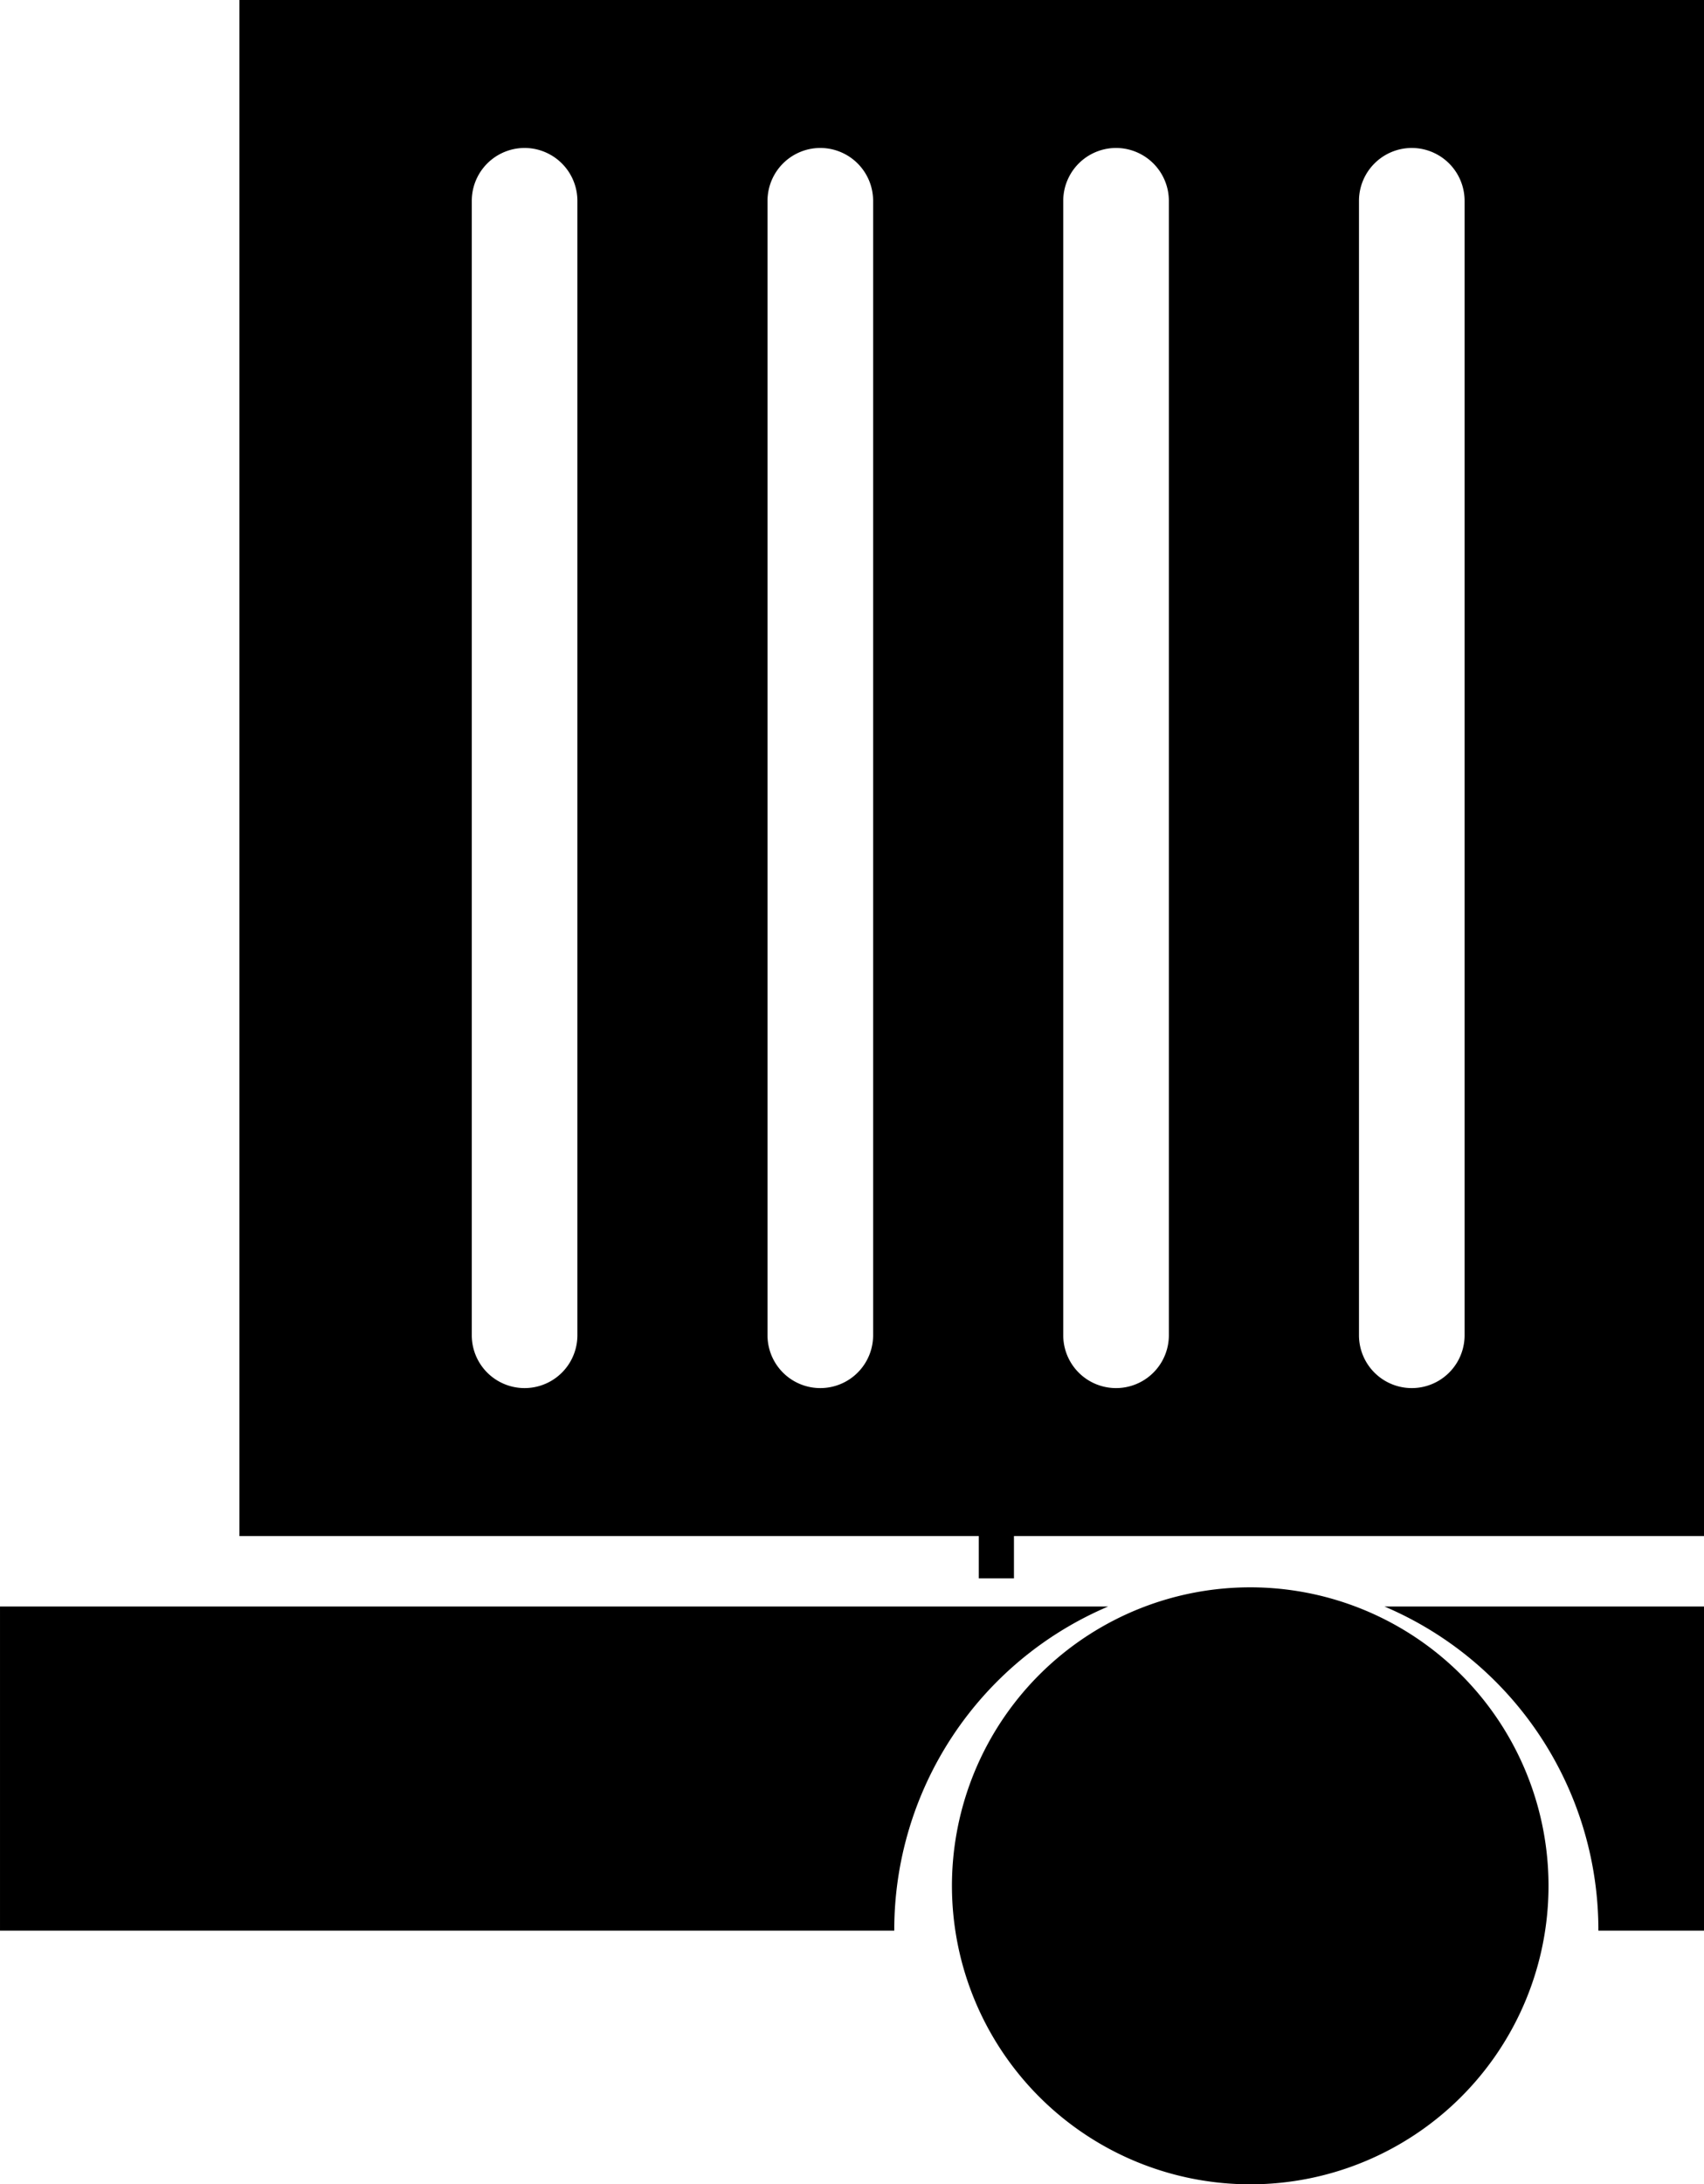 <?xml version="1.0" encoding="UTF-8" standalone="no"?>
<svg
   xmlns:dc="http://purl.org/dc/elements/1.1/"
   xmlns:cc="http://creativecommons.org/ns#"
   xmlns:rdf="http://www.w3.org/1999/02/22-rdf-syntax-ns#"
   xmlns:svg="http://www.w3.org/2000/svg"
   xmlns="http://www.w3.org/2000/svg"
   id="svg4"
   version="1.1"
   viewBox="0 0 242.001 310"
   height="310"
   width="242.001">
  <defs
     id="defs8" />
  <path
     id="path2"
     d="m 177.501,309.999 a 42.362,42.362 0 1 1 16.543,-3.34 42.248,42.248 0 0 1 -16.543,3.34 z m -50.5,-36 h -127 v -46 h 157.374 a 49.889,49.889 0 0 0 -30.373,46 z m 100,0 a 49.878,49.878 0 0 0 -30.373,-46 h 45.373 v 46 z m -83,-50 h -5 v -6 h -105 V -0.001 h 208 V 217.999 h -98 z m 56.5,-203 a 7.511,7.511 0 0 0 -7.5,7.5 V 189.499 a 7.5,7.5 0 1 0 15,0 V 28.499 a 7.51,7.51 0 0 0 -7.5,-7.5 z m -42,0 a 7.511,7.511 0 0 0 -7.5,7.5 V 189.499 a 7.5,7.5 0 1 0 15,0 V 28.499 a 7.511,7.511 0 0 0 -7.5,-7.5 z m -42,0 a 7.511,7.511 0 0 0 -7.5,7.5 V 189.499 a 7.5,7.5 0 1 0 15,0 V 28.499 a 7.511,7.511 0 0 0 -7.5,-7.5 z m -42,0 a 7.511,7.511 0 0 0 -7.5,7.5 V 189.499 a 7.5,7.5 0 1 0 15,0 V 28.499 a 7.51,7.51 0 0 0 -7.5,-7.5 z" />
</svg>
